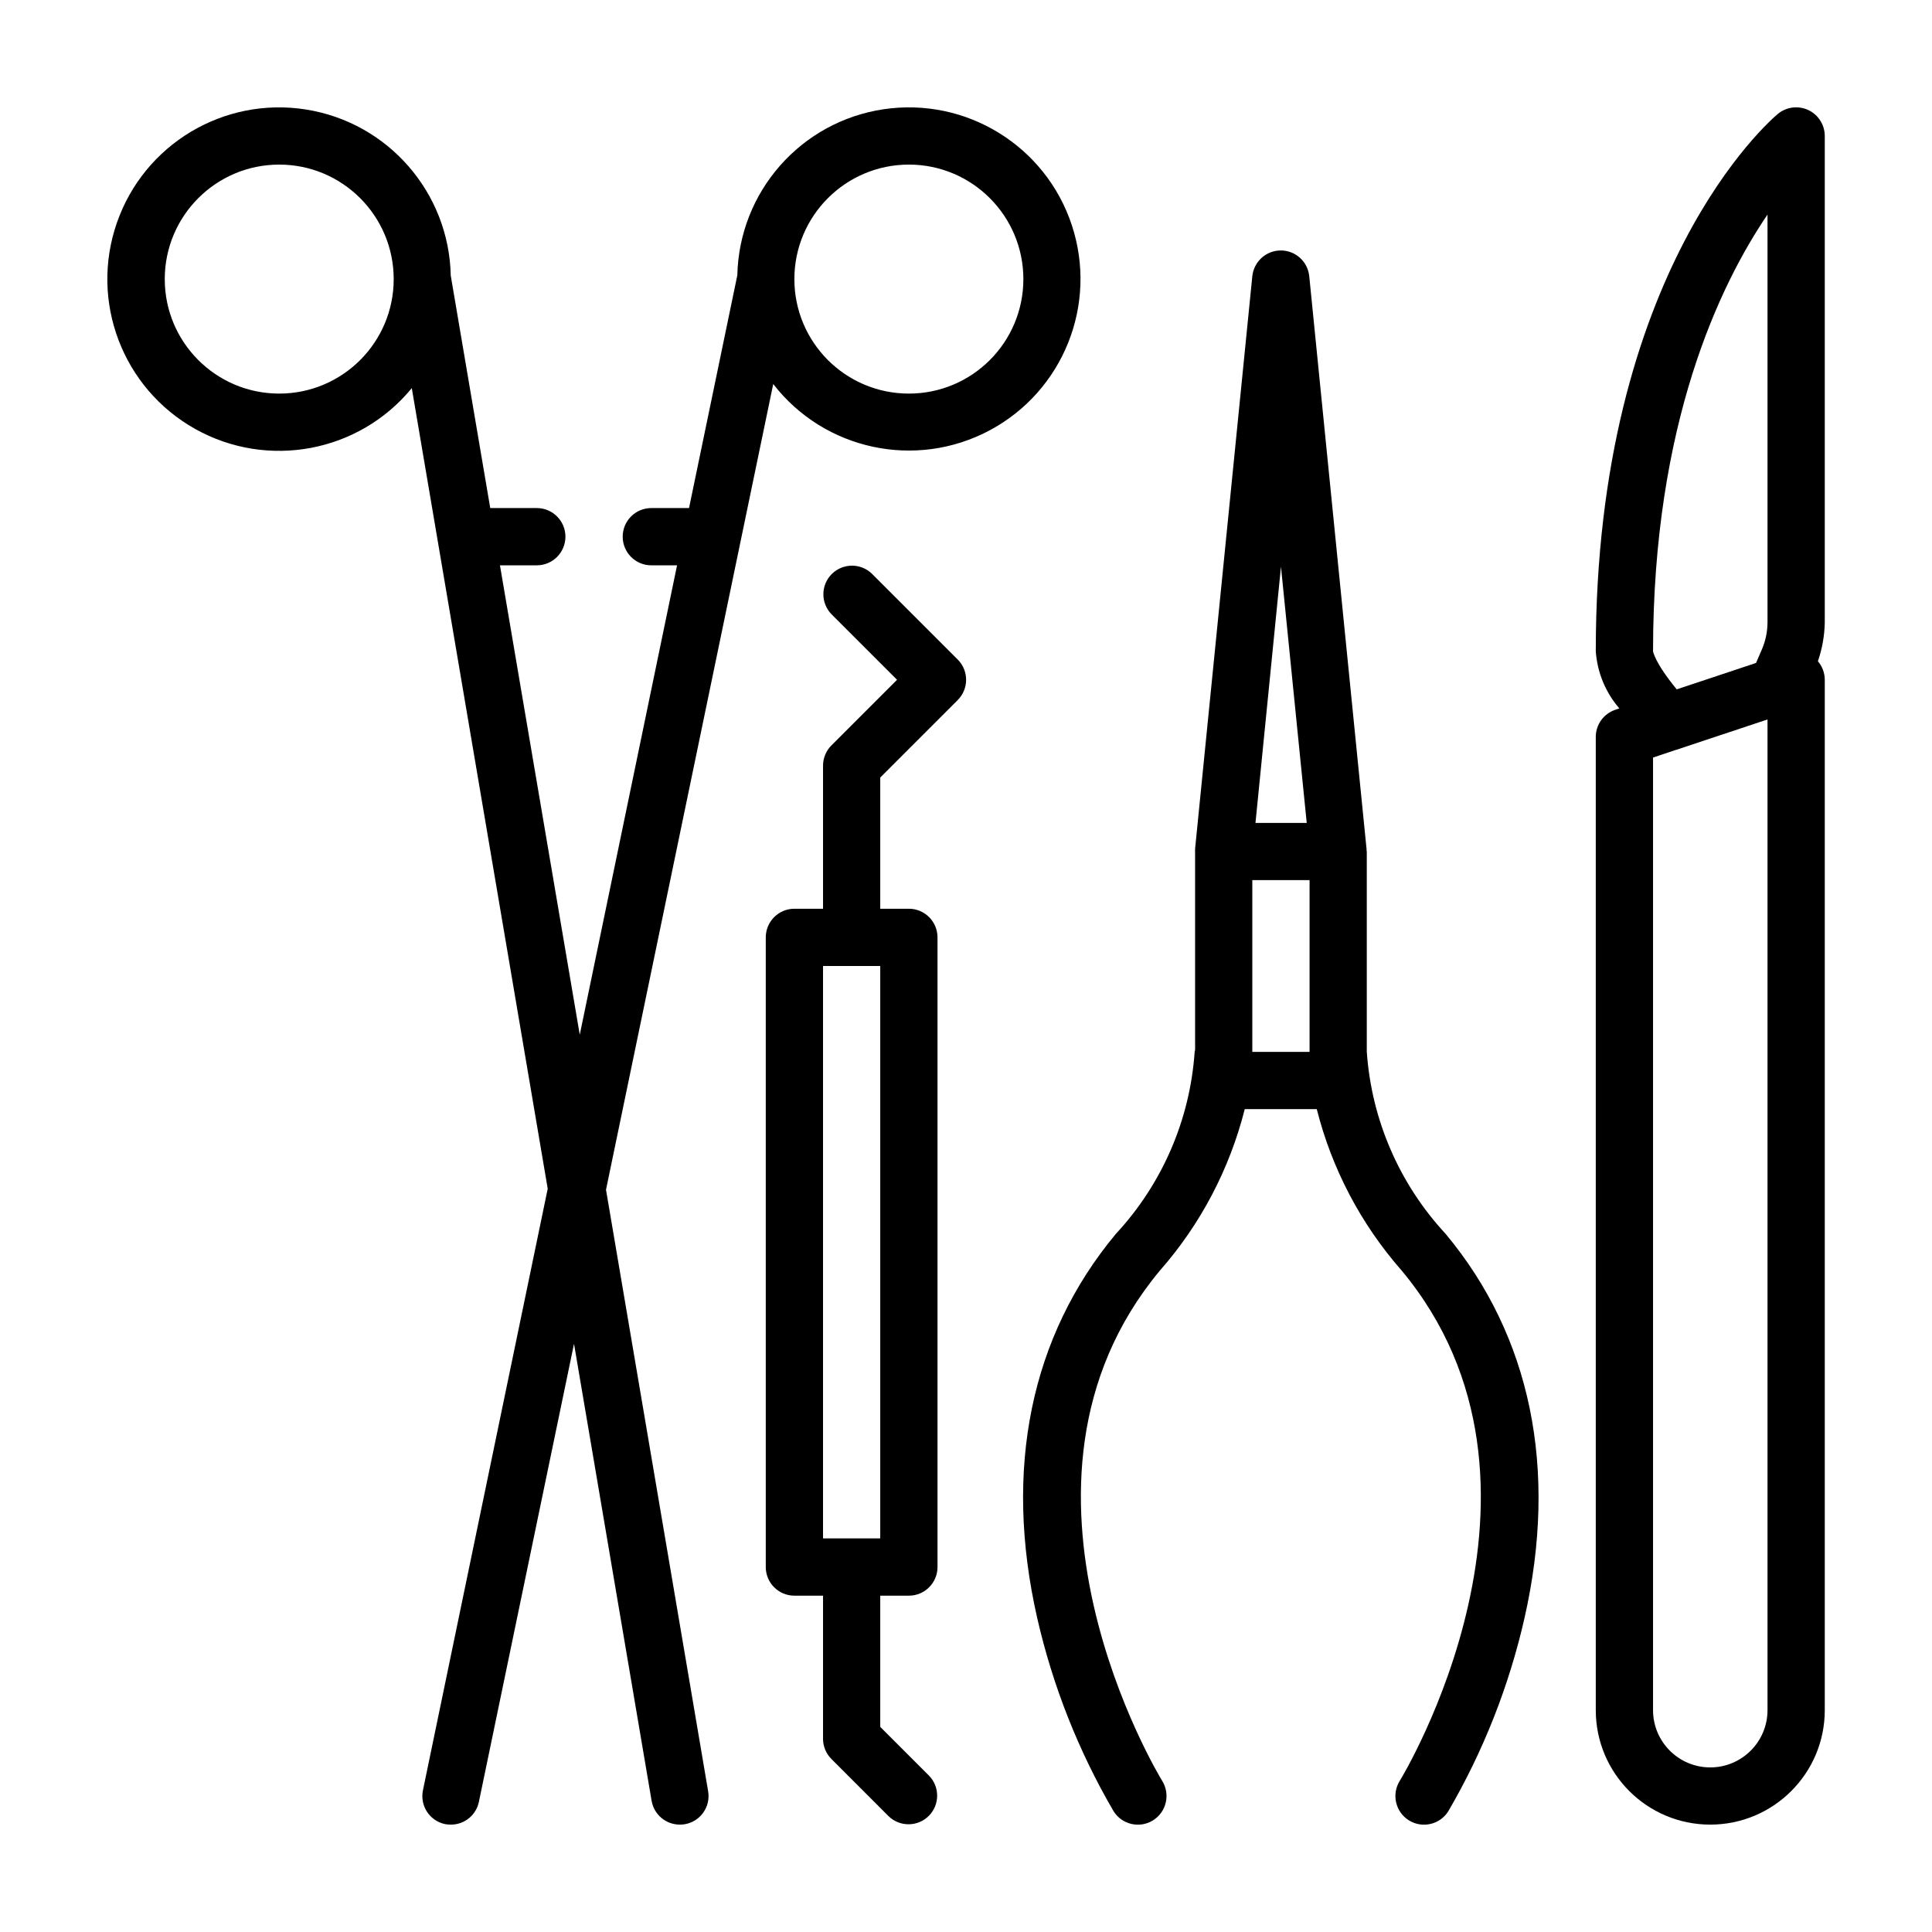 <svg width="36" height="36" viewBox="0 0 36 36" fill="none" xmlns="http://www.w3.org/2000/svg">
<path d="M34.002 2.534C34.002 2.327 33.882 2.138 33.694 2.05C33.507 1.963 33.285 1.991 33.126 2.124C32.988 2.24 29.735 5.033 29.735 12.134C29.762 12.527 29.916 12.902 30.174 13.2L30.098 13.226C29.88 13.3 29.734 13.504 29.735 13.734V31.866C29.735 33.044 30.69 33.999 31.868 33.999C33.046 33.999 34.002 33.044 34.002 31.866V12.667C34.002 12.54 33.956 12.418 33.874 12.321C33.954 12.089 33.997 11.846 34.002 11.6V2.534ZM32.935 3.998V11.6C32.934 11.775 32.897 11.947 32.828 12.106L32.721 12.353L31.845 12.645L31.243 12.845C30.825 12.335 30.802 12.134 30.802 12.134C30.802 7.893 32.046 5.307 32.935 3.998ZM31.868 32.933C31.279 32.933 30.802 32.455 30.802 31.866V14.116L31.209 13.979C31.222 13.976 31.235 13.972 31.247 13.968L32.935 13.406V31.866C32.935 32.455 32.457 32.933 31.868 32.933Z" fill="currentColor"/>
<path d="M14.408 7.156C15.361 8.387 17.063 8.752 18.437 8.021C19.812 7.289 20.46 5.675 19.972 4.196C19.484 2.717 18.002 1.806 16.462 2.036C14.923 2.266 13.773 3.573 13.739 5.129L12.839 9.467H12.136C11.841 9.467 11.603 9.706 11.603 10C11.603 10.295 11.841 10.534 12.136 10.534H12.616L10.803 19.28L9.316 10.534H10.003C10.297 10.534 10.536 10.295 10.536 10C10.536 9.706 10.297 9.467 10.003 9.467H9.135L8.399 5.135C8.367 3.586 7.23 2.282 5.699 2.04C4.168 1.799 2.684 2.689 2.177 4.154C1.669 5.618 2.285 7.236 3.637 7.993C4.989 8.75 6.69 8.43 7.673 7.232L10.206 22.15L7.881 33.359C7.821 33.648 8.006 33.93 8.294 33.99C8.33 33.996 8.366 33.999 8.403 33.999C8.656 33.999 8.874 33.821 8.924 33.572L10.696 25.04L12.142 33.557C12.187 33.813 12.409 34 12.669 33.999C12.699 33.999 12.729 33.997 12.759 33.992C13.049 33.943 13.245 33.667 13.195 33.377L11.292 22.169L14.408 7.156ZM16.936 3.067C18.114 3.067 19.069 4.023 19.069 5.201C19.069 6.379 18.114 7.334 16.936 7.334C15.757 7.334 14.802 6.379 14.802 5.201C14.802 4.023 15.757 3.067 16.936 3.067ZM5.203 7.334C4.025 7.334 3.07 6.379 3.07 5.201C3.07 4.023 4.025 3.067 5.203 3.067C6.381 3.067 7.336 4.023 7.336 5.201C7.336 6.379 6.381 7.334 5.203 7.334Z" fill="currentColor"/>
<path d="M25.468 19.596V15.867C25.468 15.857 25.463 15.849 25.463 15.84C25.462 15.83 25.467 15.823 25.463 15.813L24.396 5.147C24.369 4.875 24.14 4.667 23.866 4.667C23.592 4.667 23.363 4.875 23.335 5.147L22.269 15.813C22.269 15.823 22.272 15.831 22.269 15.84C22.265 15.848 22.269 15.857 22.269 15.867V19.561C22.269 19.574 22.262 19.584 22.261 19.596C22.175 20.863 21.656 22.062 20.792 22.992C19.204 24.899 18.697 27.373 19.326 30.146C19.615 31.412 20.095 32.627 20.749 33.748C20.905 33.999 21.234 34.075 21.484 33.92C21.735 33.764 21.811 33.435 21.656 33.184C21.622 33.131 18.292 27.662 21.613 23.675C22.372 22.812 22.913 21.78 23.194 20.667H24.536C24.817 21.78 25.36 22.812 26.118 23.675C29.44 27.663 26.118 33.13 26.082 33.184C25.926 33.435 26.003 33.764 26.253 33.92C26.504 34.075 26.833 33.999 26.988 33.748C27.642 32.626 28.121 31.411 28.408 30.145C29.035 27.372 28.526 24.899 26.938 22.992C26.074 22.062 25.555 20.863 25.468 19.596ZM23.869 10.56L24.349 15.334H23.394L23.869 10.56ZM23.335 16.4H24.402V19.6H23.335V16.4Z" fill="currentColor"/>
<path d="M16.246 10.69C16.037 10.488 15.704 10.491 15.498 10.697C15.293 10.902 15.29 11.235 15.492 11.444L16.715 12.667L15.492 13.89C15.392 13.99 15.336 14.126 15.336 14.267V16.933H14.802C14.508 16.933 14.269 17.172 14.269 17.467V29.2C14.269 29.494 14.508 29.733 14.802 29.733H15.336V32.399C15.336 32.541 15.392 32.676 15.492 32.776L16.558 33.843C16.768 34.045 17.1 34.042 17.306 33.837C17.512 33.631 17.515 33.298 17.313 33.089L16.402 32.178V29.733H16.936C17.23 29.733 17.469 29.494 17.469 29.2V17.467C17.469 17.172 17.23 16.933 16.936 16.933H16.402V14.488L17.846 13.044C18.054 12.836 18.054 12.498 17.846 12.29L16.246 10.69ZM16.402 28.666H15.336V18H16.402V28.666Z" fill="currentColor"/>
</svg>
